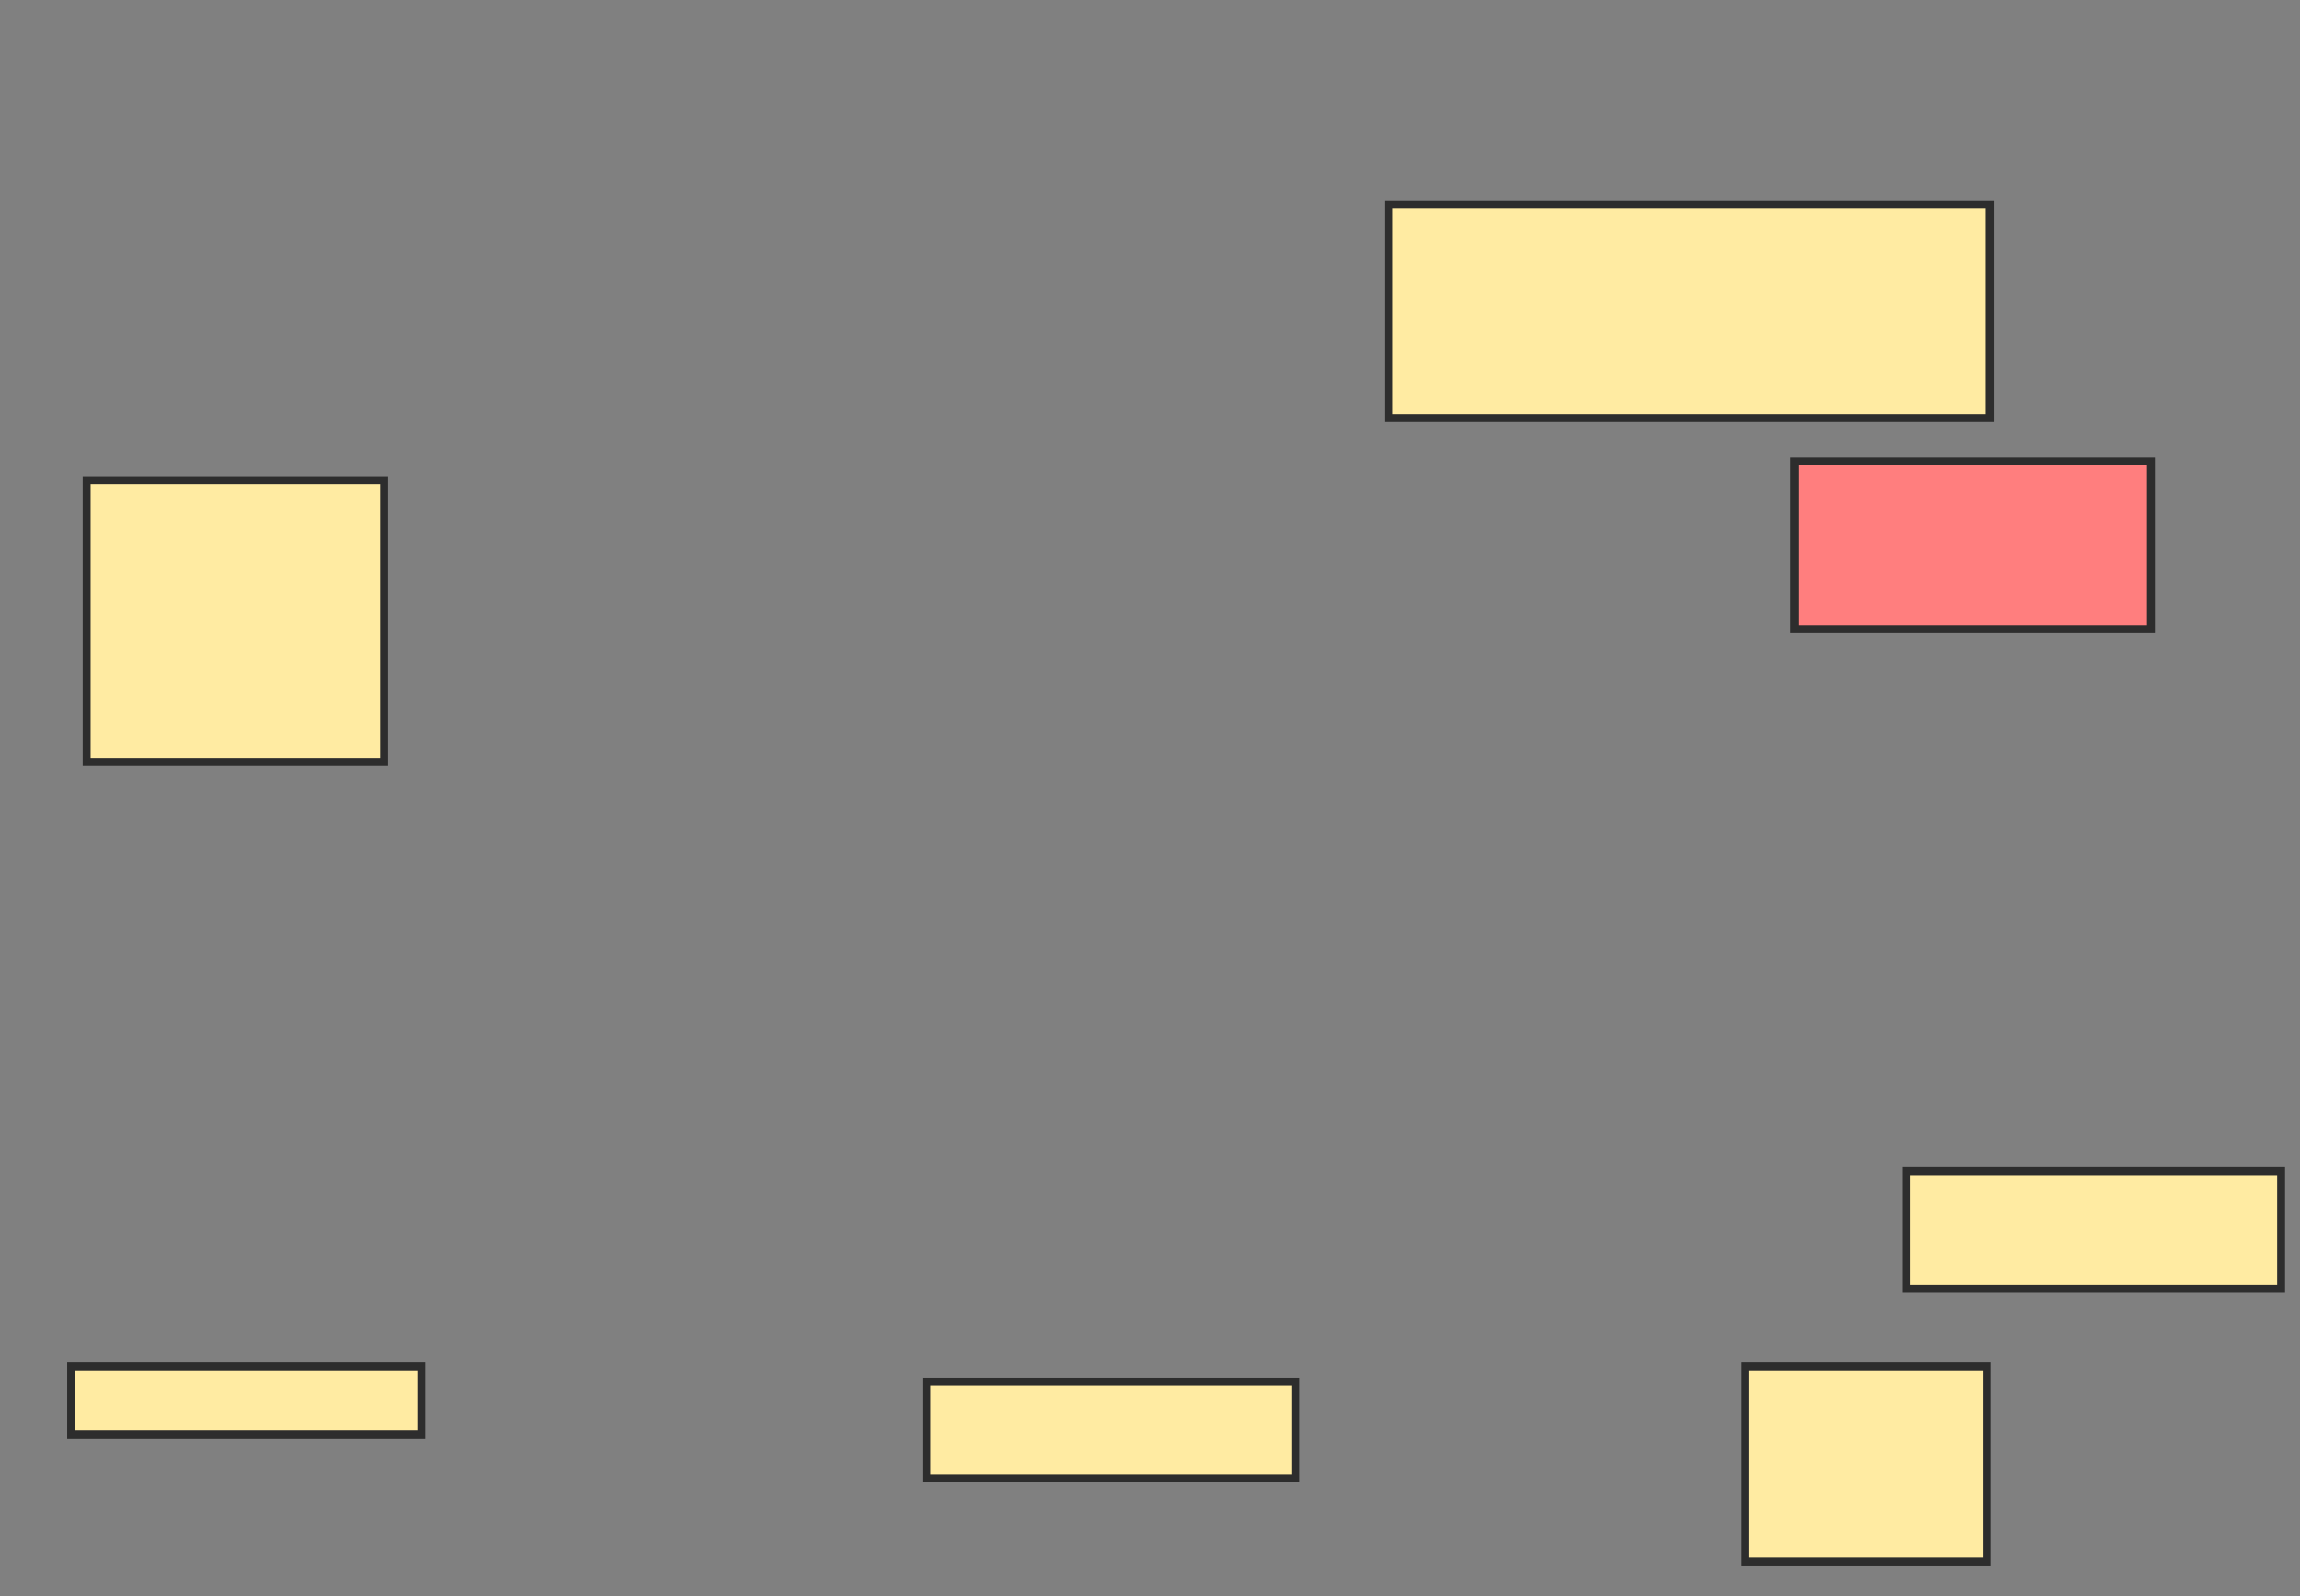 <svg xmlns="http://www.w3.org/2000/svg" width="291" height="202">
 <rect width="100%" height="100%" fill="#808080" stroke="none"/>
 <!-- Created with Image Occlusion Enhanced -->
 <g>
  <title>Labels</title>
 </g>
 <g>
  <title>Masks</title>
  <rect id="d326686e08c844d2b310b1fdfe09b6b3-ao-1" height="35.686" width="37.647" y="60.745" x="10.961" stroke-linecap="null" stroke-linejoin="null" stroke-dasharray="null" stroke="#2D2D2D" fill="#FFEBA2"/>
  <rect id="d326686e08c844d2b310b1fdfe09b6b3-ao-2" height="8.627" width="44.314" y="172.902" x="9" stroke-linecap="null" stroke-linejoin="null" stroke-dasharray="null" stroke="#2D2D2D" fill="#FFEBA2"/>
  <rect id="d326686e08c844d2b310b1fdfe09b6b3-ao-3" height="12.157" width="46.667" y="174.863" x="117.235" stroke-linecap="null" stroke-linejoin="null" stroke-dasharray="null" stroke="#2D2D2D" fill="#FFEBA2"/>
  <rect id="d326686e08c844d2b310b1fdfe09b6b3-ao-4" height="24.706" width="30.588" y="172.902" x="220.765" stroke-linecap="null" stroke-linejoin="null" stroke-dasharray="null" stroke="#2D2D2D" fill="#FFEBA2"/>
  <rect id="d326686e08c844d2b310b1fdfe09b6b3-ao-5" height="14.902" width="47.451" y="148.196" x="241.157" stroke-linecap="null" stroke-linejoin="null" stroke-dasharray="null" stroke="#2D2D2D" fill="#FFEBA2"/>
  <rect id="d326686e08c844d2b310b1fdfe09b6b3-ao-6" height="27.059" width="76.078" y="25.843" x="175.667" stroke-linecap="null" stroke-linejoin="null" stroke-dasharray="null" stroke="#2D2D2D" fill="#FFEBA2"/>
  <rect id="d326686e08c844d2b310b1fdfe09b6b3-ao-7" height="21.176" width="45.098" y="58.392" x="227.039" stroke-linecap="null" stroke-linejoin="null" stroke-dasharray="null" stroke="#2D2D2D" fill="#FF7E7E" class="qshape"/>
 </g>
</svg>